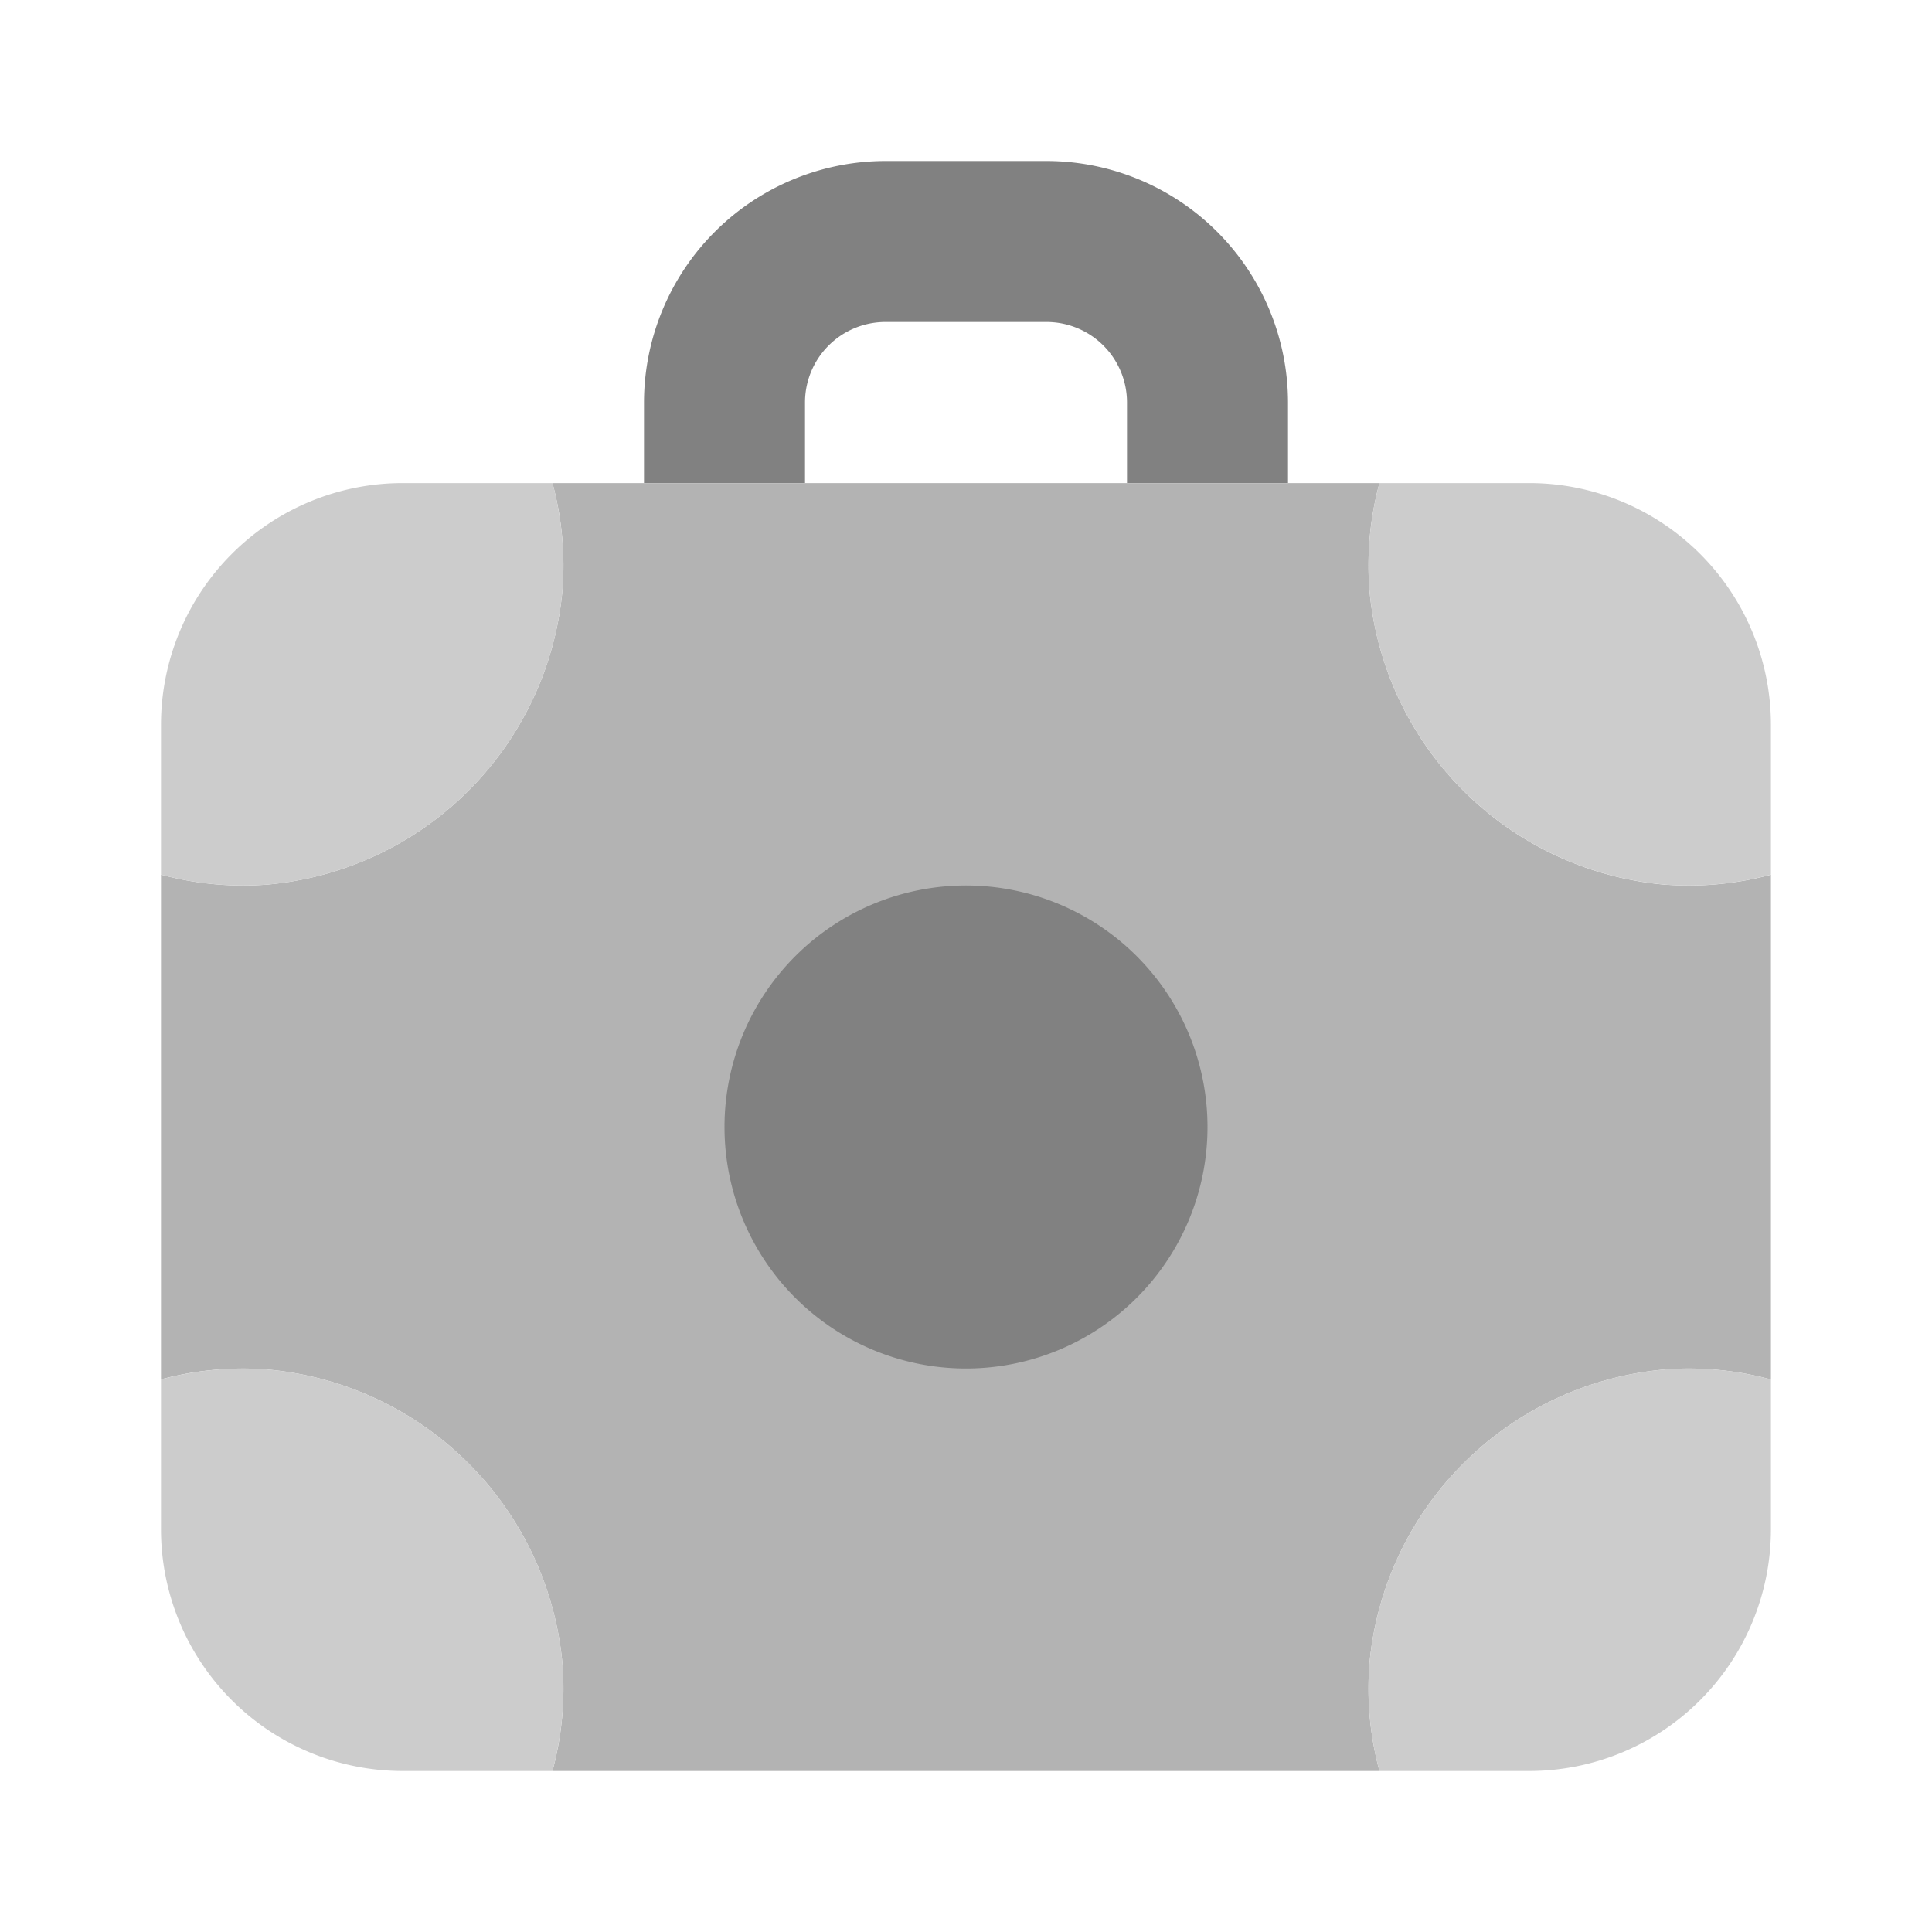 <svg xmlns="http://www.w3.org/2000/svg" width="24" height="24" fill="none" viewBox="0 0 24 24">
  <path fill="#B3B3B3" d="M20.683 10.99a4.039 4.039 0 01-3.67-3.644 3.908 3.908 0 01.123-1.345H6.863c.119.438.16.893.123 1.345a4.039 4.039 0 01-3.67 3.643A3.922 3.922 0 012 10.865v6.27a3.922 3.922 0 011.316-.123 4.039 4.039 0 013.67 3.642c.037.453-.004.908-.123 1.346h10.273a3.908 3.908 0 01-.123-1.346 4.039 4.039 0 013.67-3.642c.442-.034.887.008 1.316.124v-6.27a3.925 3.925 0 01-1.316.123z"/>
  <path fill="#818181" d="M10 6V5a1 1 0 011-1h2a1 1 0 011 1v1h2V5a3.003 3.003 0 00-3-3h-2a3.003 3.003 0 00-3 3v1h2zm2 11a3 3 0 110-6 3 3 0 010 6z"/>
  <path fill="#CCC" d="M3.316 17.012A3.922 3.922 0 002 17.136V19a3.003 3.003 0 003 3h1.863c.118-.438.16-.893.123-1.346a4.039 4.039 0 00-3.67-3.642zm17.367 0c.442-.034.887.008 1.316.124V19a3.003 3.003 0 01-3 3h-1.863a3.908 3.908 0 01-.123-1.346 4.039 4.039 0 013.67-3.642zm0-6.023a3.92 3.92 0 001.316-.124V9.001a3.003 3.003 0 00-3-3h-1.863c-.119.438-.16.893-.123 1.345a4.039 4.039 0 003.67 3.643zm-17.367 0A3.922 3.922 0 012 10.865V9.001a3.003 3.003 0 013-3h1.863c.118.438.16.893.123 1.345a4.039 4.039 0 01-3.67 3.643z"/>
</svg>

